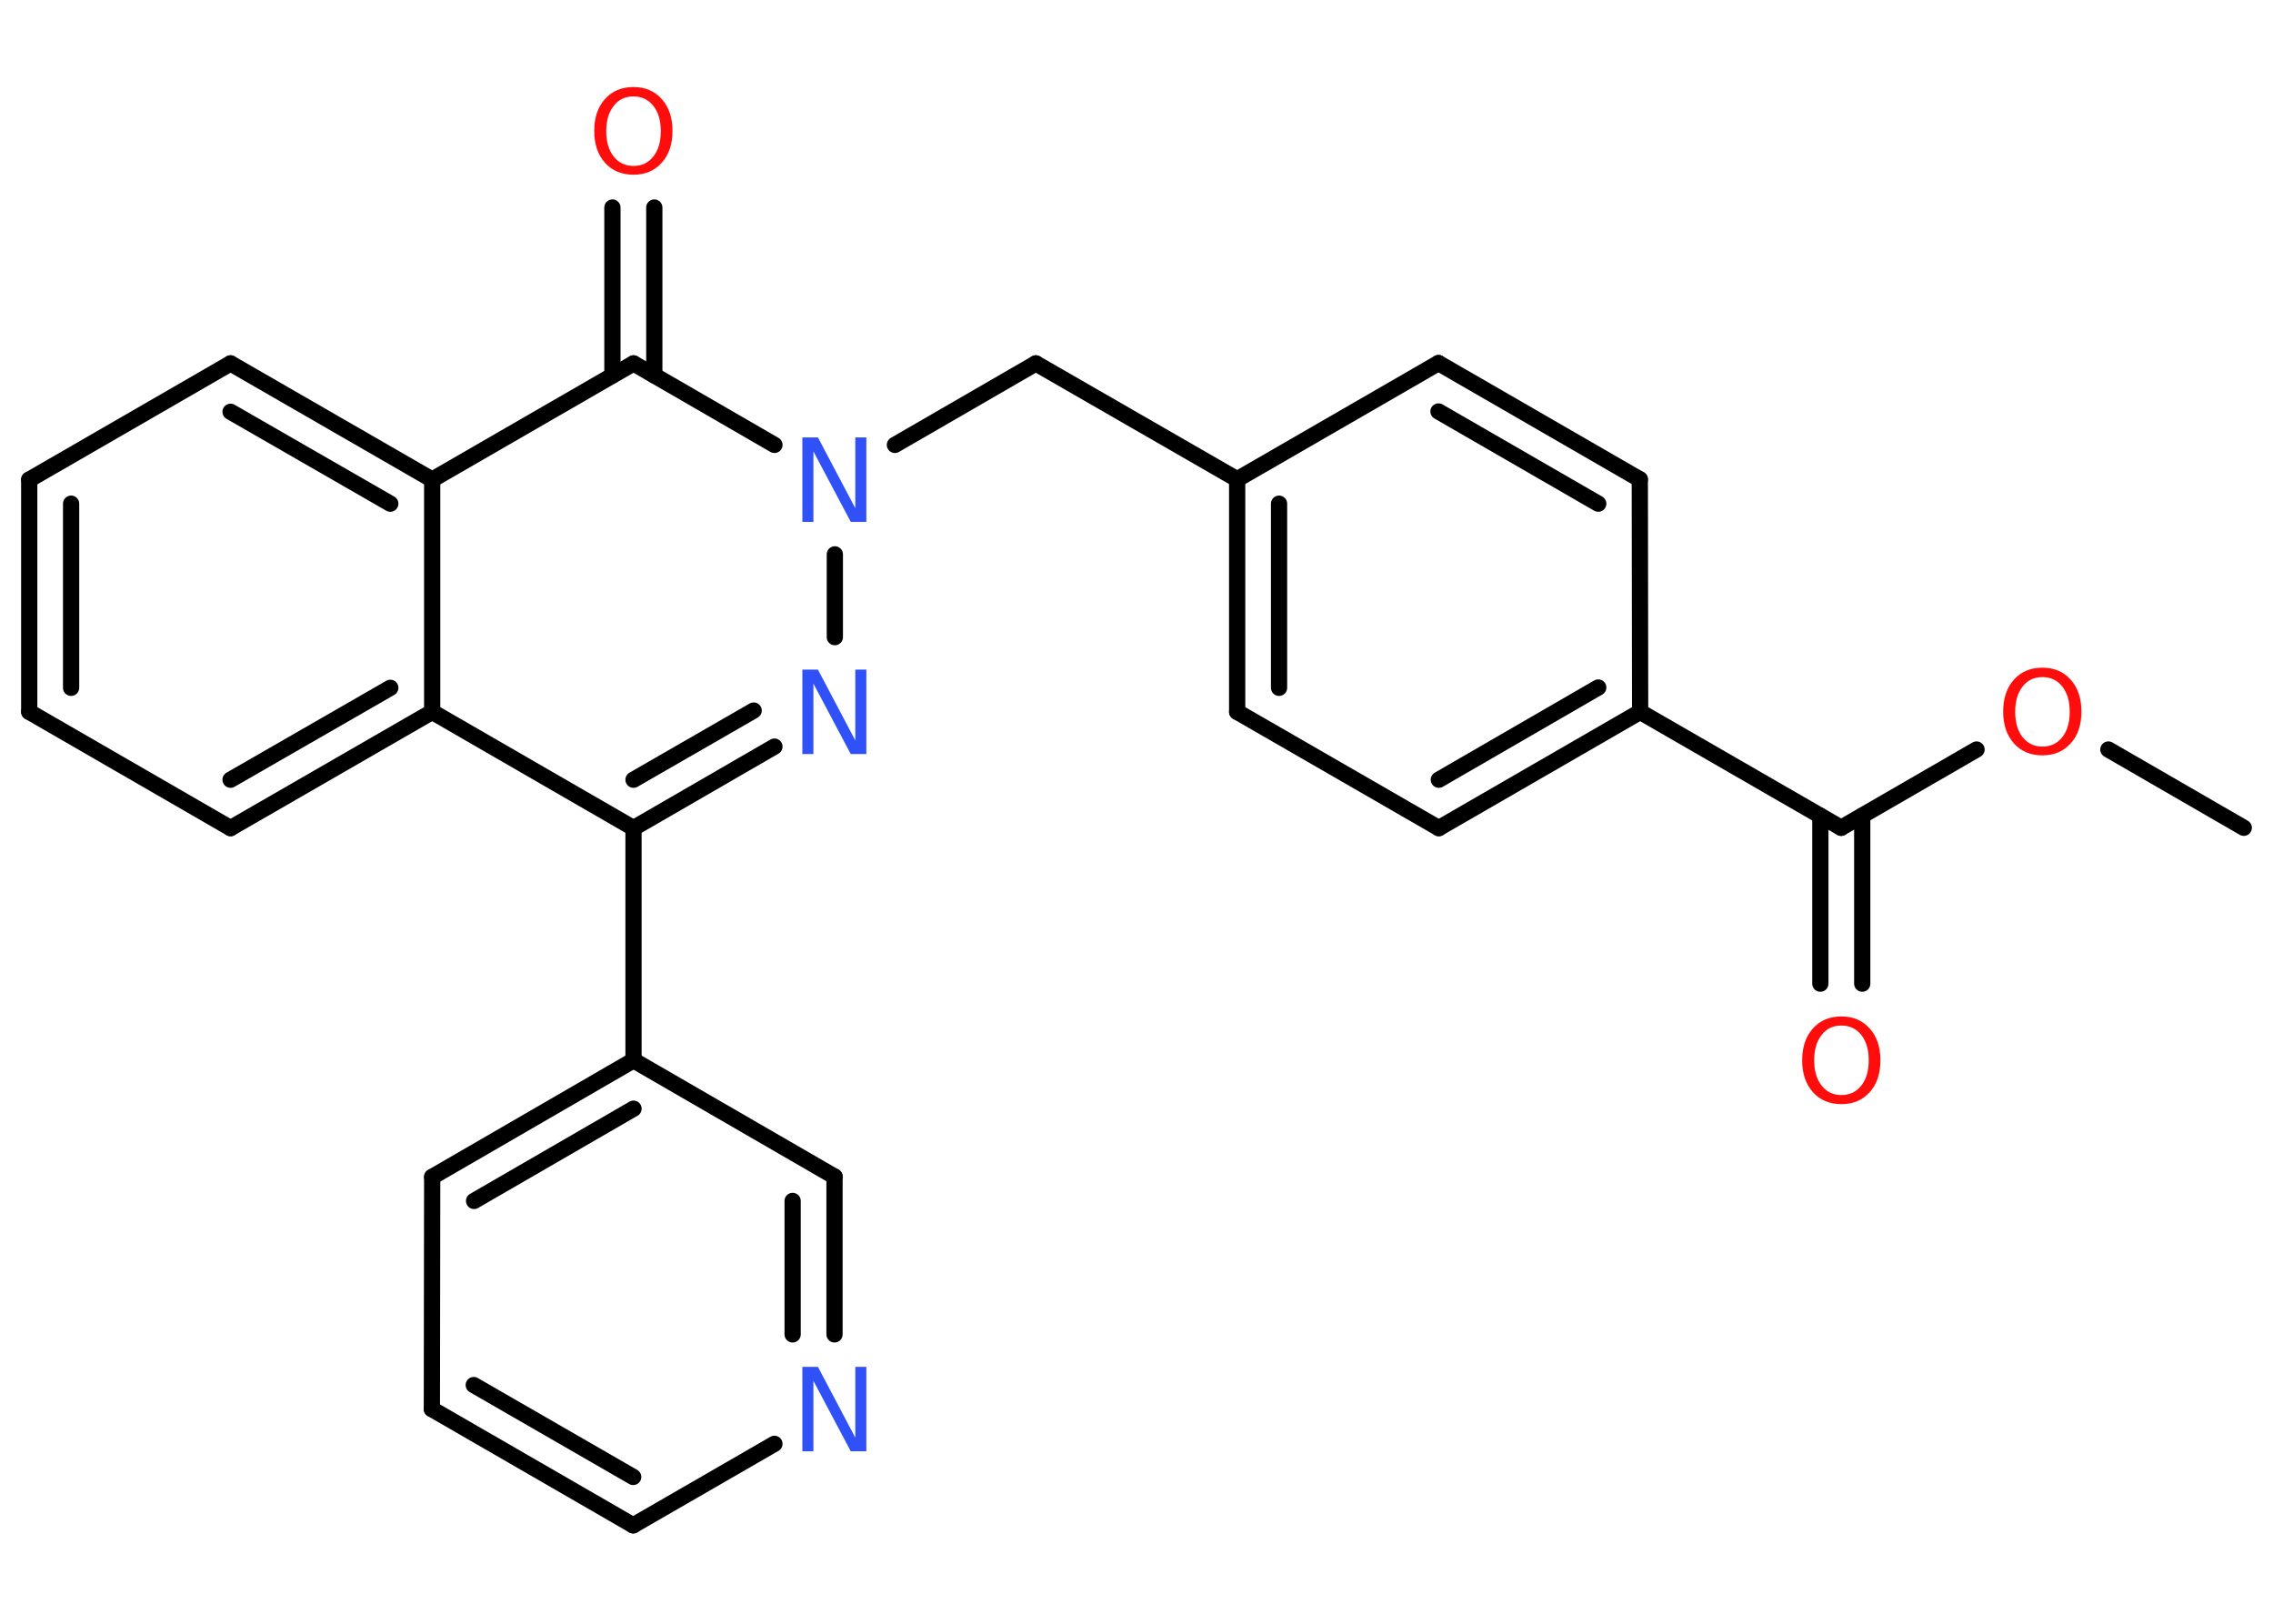 <?xml version='1.0' encoding='UTF-8'?>
<!DOCTYPE svg PUBLIC "-//W3C//DTD SVG 1.1//EN" "http://www.w3.org/Graphics/SVG/1.1/DTD/svg11.dtd">
<svg version='1.2' xmlns='http://www.w3.org/2000/svg' xmlns:xlink='http://www.w3.org/1999/xlink' width='70.0mm' height='50.0mm' viewBox='0 0 70.0 50.0'>
  <desc>Generated by the Chemistry Development Kit (http://github.com/cdk)</desc>
  <g stroke-linecap='round' stroke-linejoin='round' stroke='#000000' stroke-width='.5' fill='#FF0D0D'>
    <rect x='.0' y='.0' width='70.0' height='50.0' fill='#FFFFFF' stroke='none'/>
    <g id='mol1' class='mol'>
      <line id='mol1bnd1' class='bond' x1='69.1' y1='25.49' x2='64.93' y2='23.08'/>
      <line id='mol1bnd2' class='bond' x1='60.87' y1='23.08' x2='56.7' y2='25.49'/>
      <g id='mol1bnd3' class='bond'>
        <line x1='57.35' y1='25.12' x2='57.35' y2='30.29'/>
        <line x1='56.06' y1='25.12' x2='56.06' y2='30.29'/>
      </g>
      <line id='mol1bnd4' class='bond' x1='56.7' y1='25.49' x2='50.51' y2='21.92'/>
      <g id='mol1bnd5' class='bond'>
        <line x1='44.31' y1='25.5' x2='50.51' y2='21.92'/>
        <line x1='44.31' y1='24.01' x2='49.22' y2='21.17'/>
      </g>
      <line id='mol1bnd6' class='bond' x1='44.31' y1='25.5' x2='38.1' y2='21.92'/>
      <g id='mol1bnd7' class='bond'>
        <line x1='38.1' y1='14.76' x2='38.1' y2='21.92'/>
        <line x1='39.39' y1='15.51' x2='39.39' y2='21.18'/>
      </g>
      <line id='mol1bnd8' class='bond' x1='38.1' y1='14.76' x2='31.9' y2='11.19'/>
      <line id='mol1bnd9' class='bond' x1='31.9' y1='11.19' x2='27.56' y2='13.7'/>
      <line id='mol1bnd10' class='bond' x1='25.71' y1='17.07' x2='25.71' y2='19.62'/>
      <g id='mol1bnd11' class='bond'>
        <line x1='19.51' y1='25.5' x2='23.85' y2='22.99'/>
        <line x1='19.51' y1='24.01' x2='23.21' y2='21.88'/>
      </g>
      <line id='mol1bnd12' class='bond' x1='19.51' y1='25.5' x2='19.51' y2='32.65'/>
      <g id='mol1bnd13' class='bond'>
        <line x1='19.51' y1='32.65' x2='13.31' y2='36.24'/>
        <line x1='19.51' y1='34.14' x2='14.6' y2='36.98'/>
      </g>
      <line id='mol1bnd14' class='bond' x1='13.31' y1='36.24' x2='13.3' y2='43.39'/>
      <g id='mol1bnd15' class='bond'>
        <line x1='13.3' y1='43.39' x2='19.5' y2='46.97'/>
        <line x1='14.59' y1='42.65' x2='19.5' y2='45.48'/>
      </g>
      <line id='mol1bnd16' class='bond' x1='19.5' y1='46.97' x2='23.85' y2='44.46'/>
      <g id='mol1bnd17' class='bond'>
        <line x1='25.7' y1='41.09' x2='25.7' y2='36.23'/>
        <line x1='24.41' y1='41.09' x2='24.41' y2='36.98'/>
      </g>
      <line id='mol1bnd18' class='bond' x1='19.51' y1='32.65' x2='25.7' y2='36.23'/>
      <line id='mol1bnd19' class='bond' x1='19.51' y1='25.5' x2='13.31' y2='21.92'/>
      <g id='mol1bnd20' class='bond'>
        <line x1='7.1' y1='25.5' x2='13.31' y2='21.92'/>
        <line x1='7.1' y1='24.01' x2='12.02' y2='21.18'/>
      </g>
      <line id='mol1bnd21' class='bond' x1='7.1' y1='25.5' x2='.9' y2='21.92'/>
      <g id='mol1bnd22' class='bond'>
        <line x1='.9' y1='14.77' x2='.9' y2='21.92'/>
        <line x1='2.19' y1='15.51' x2='2.19' y2='21.18'/>
      </g>
      <line id='mol1bnd23' class='bond' x1='.9' y1='14.77' x2='7.1' y2='11.19'/>
      <g id='mol1bnd24' class='bond'>
        <line x1='13.31' y1='14.77' x2='7.1' y2='11.19'/>
        <line x1='12.02' y1='15.51' x2='7.1' y2='12.68'/>
      </g>
      <line id='mol1bnd25' class='bond' x1='13.31' y1='21.92' x2='13.31' y2='14.77'/>
      <line id='mol1bnd26' class='bond' x1='13.31' y1='14.77' x2='19.51' y2='11.19'/>
      <line id='mol1bnd27' class='bond' x1='23.85' y1='13.7' x2='19.51' y2='11.19'/>
      <g id='mol1bnd28' class='bond'>
        <line x1='18.86' y1='11.56' x2='18.86' y2='6.39'/>
        <line x1='20.15' y1='11.56' x2='20.15' y2='6.39'/>
      </g>
      <line id='mol1bnd29' class='bond' x1='38.1' y1='14.76' x2='44.3' y2='11.18'/>
      <g id='mol1bnd30' class='bond'>
        <line x1='50.5' y1='14.76' x2='44.3' y2='11.18'/>
        <line x1='49.22' y1='15.51' x2='44.3' y2='12.67'/>
      </g>
      <line id='mol1bnd31' class='bond' x1='50.51' y1='21.92' x2='50.5' y2='14.76'/>
      <path id='mol1atm2' class='atom' d='M62.9 20.85q-.39 .0 -.61 .29q-.23 .29 -.23 .78q.0 .49 .23 .78q.23 .29 .61 .29q.38 .0 .61 -.29q.23 -.29 .23 -.78q.0 -.49 -.23 -.78q-.23 -.29 -.61 -.29zM62.9 20.56q.54 .0 .87 .37q.33 .37 .33 .98q.0 .62 -.33 .98q-.33 .37 -.87 .37q-.55 .0 -.88 -.37q-.33 -.37 -.33 -.98q.0 -.61 .33 -.98q.33 -.37 .88 -.37z' stroke='none'/>
      <path id='mol1atm4' class='atom' d='M56.71 31.58q-.39 .0 -.61 .29q-.23 .29 -.23 .78q.0 .49 .23 .78q.23 .29 .61 .29q.38 .0 .61 -.29q.23 -.29 .23 -.78q.0 -.49 -.23 -.78q-.23 -.29 -.61 -.29zM56.71 31.3q.54 .0 .87 .37q.33 .37 .33 .98q.0 .62 -.33 .98q-.33 .37 -.87 .37q-.55 .0 -.88 -.37q-.33 -.37 -.33 -.98q.0 -.61 .33 -.98q.33 -.37 .88 -.37z' stroke='none'/>
      <path id='mol1atm10' class='atom' d='M24.72 13.47h.47l1.15 2.18v-2.18h.34v2.6h-.48l-1.15 -2.17v2.17h-.34v-2.6z' stroke='none' fill='#3050F8'/>
      <path id='mol1atm11' class='atom' d='M24.72 20.62h.47l1.15 2.18v-2.18h.34v2.6h-.48l-1.15 -2.17v2.17h-.34v-2.6z' stroke='none' fill='#3050F8'/>
      <path id='mol1atm17' class='atom' d='M24.72 42.09h.47l1.15 2.18v-2.18h.34v2.6h-.48l-1.15 -2.17v2.17h-.34v-2.6z' stroke='none' fill='#3050F8'/>
      <path id='mol1atm26' class='atom' d='M19.51 2.97q-.39 .0 -.61 .29q-.23 .29 -.23 .78q.0 .49 .23 .78q.23 .29 .61 .29q.38 .0 .61 -.29q.23 -.29 .23 -.78q.0 -.49 -.23 -.78q-.23 -.29 -.61 -.29zM19.51 2.68q.54 .0 .87 .37q.33 .37 .33 .98q.0 .62 -.33 .98q-.33 .37 -.87 .37q-.55 .0 -.88 -.37q-.33 -.37 -.33 -.98q.0 -.61 .33 -.98q.33 -.37 .88 -.37z' stroke='none'/>
    </g>
  </g>
</svg>
